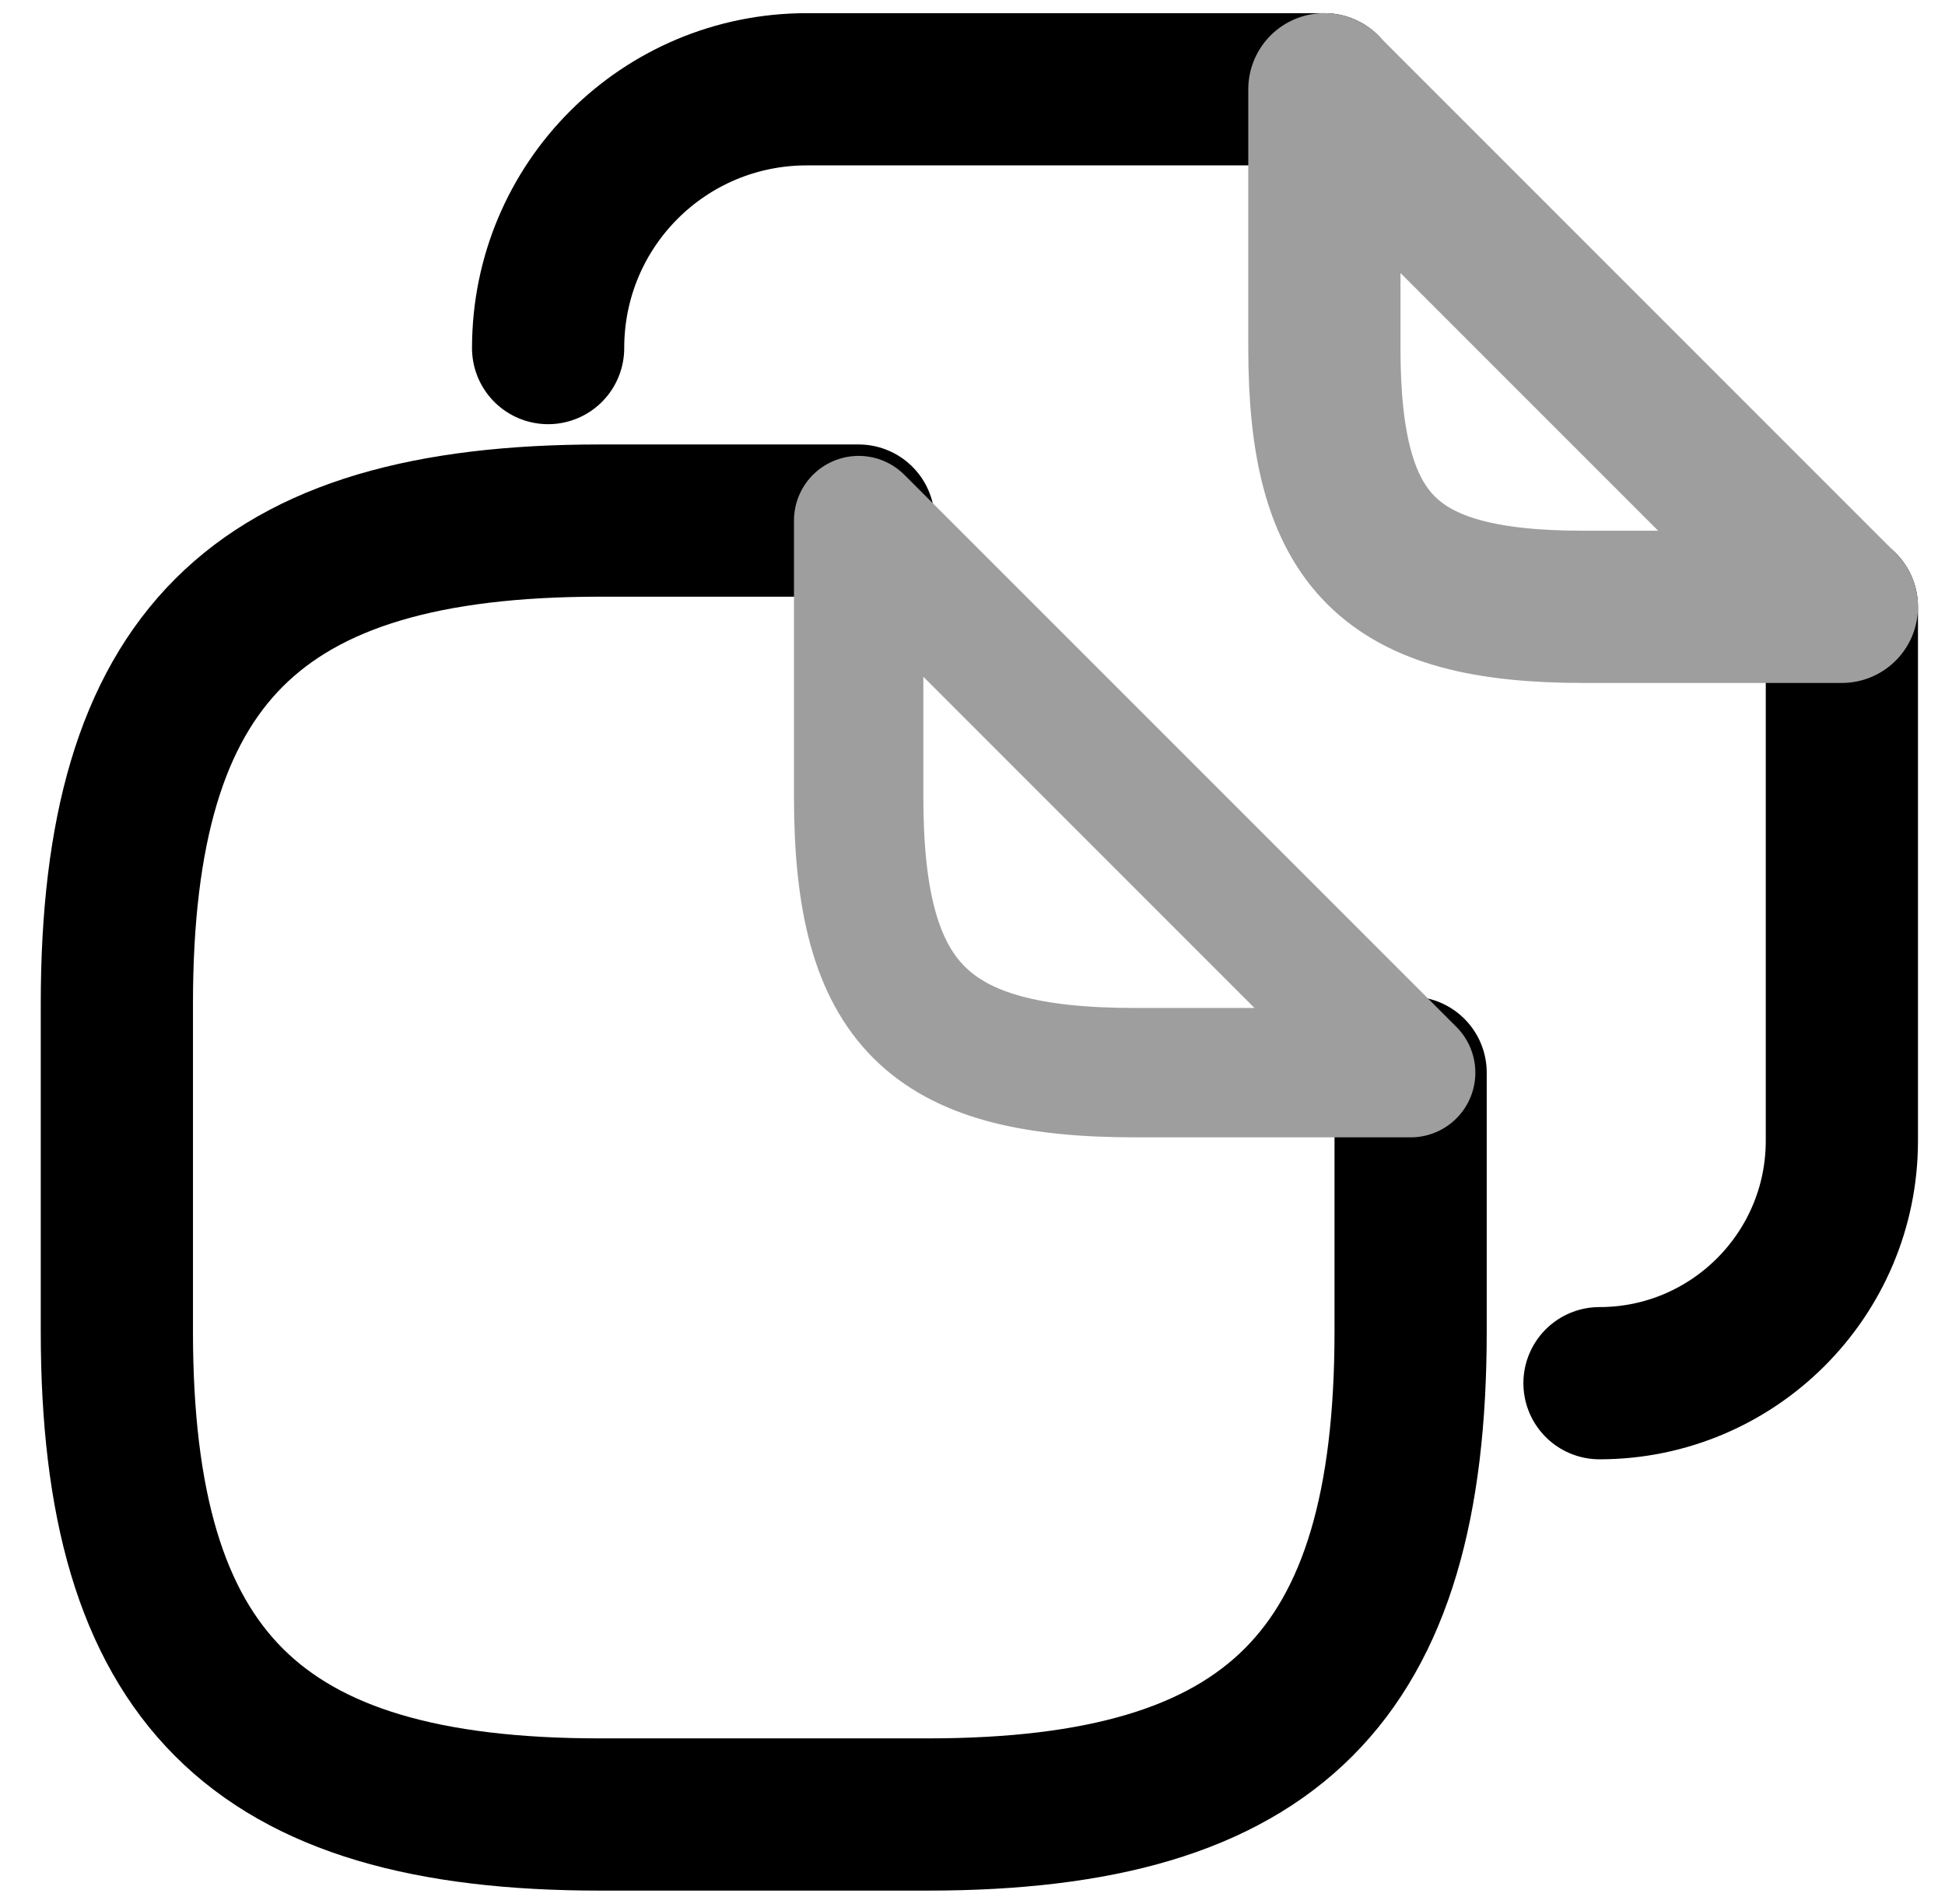 <svg width="47" height="46" viewBox="0 0 47 46" fill="none" xmlns="http://www.w3.org/2000/svg">
<path d="M34.087 25.917V32.17C34.087 40.507 30.753 43.841 22.416 43.841H14.496C6.159 43.841 2.824 40.507 2.824 32.17V24.25C2.824 15.913 6.159 12.578 14.496 12.578H20.748" stroke="black" stroke-width="3.678" stroke-linecap="round" stroke-linejoin="round"/>
<path d="M34.088 25.917H27.419C22.416 25.917 20.749 24.25 20.749 19.248V12.578L34.088 25.917Z" stroke="#9E9E9E" stroke-width="3.126" stroke-linecap="round" stroke-linejoin="round"/>
<path d="M13.245 8.41C13.245 4.95 16.038 2.157 19.498 2.157H32.003" stroke="black" stroke-width="3.678" stroke-linecap="round" stroke-linejoin="round"/>
<path d="M44.508 14.662V27.563C44.508 30.794 41.882 33.42 38.651 33.42" stroke="black" stroke-width="3.678" stroke-linecap="round" stroke-linejoin="round"/>
<path d="M44.508 14.662H38.256C33.566 14.662 32.003 13.099 32.003 8.41V2.157L44.508 14.662Z" stroke="#9E9E9E" stroke-width="3.678" stroke-linecap="round" stroke-linejoin="round"/>
</svg>
